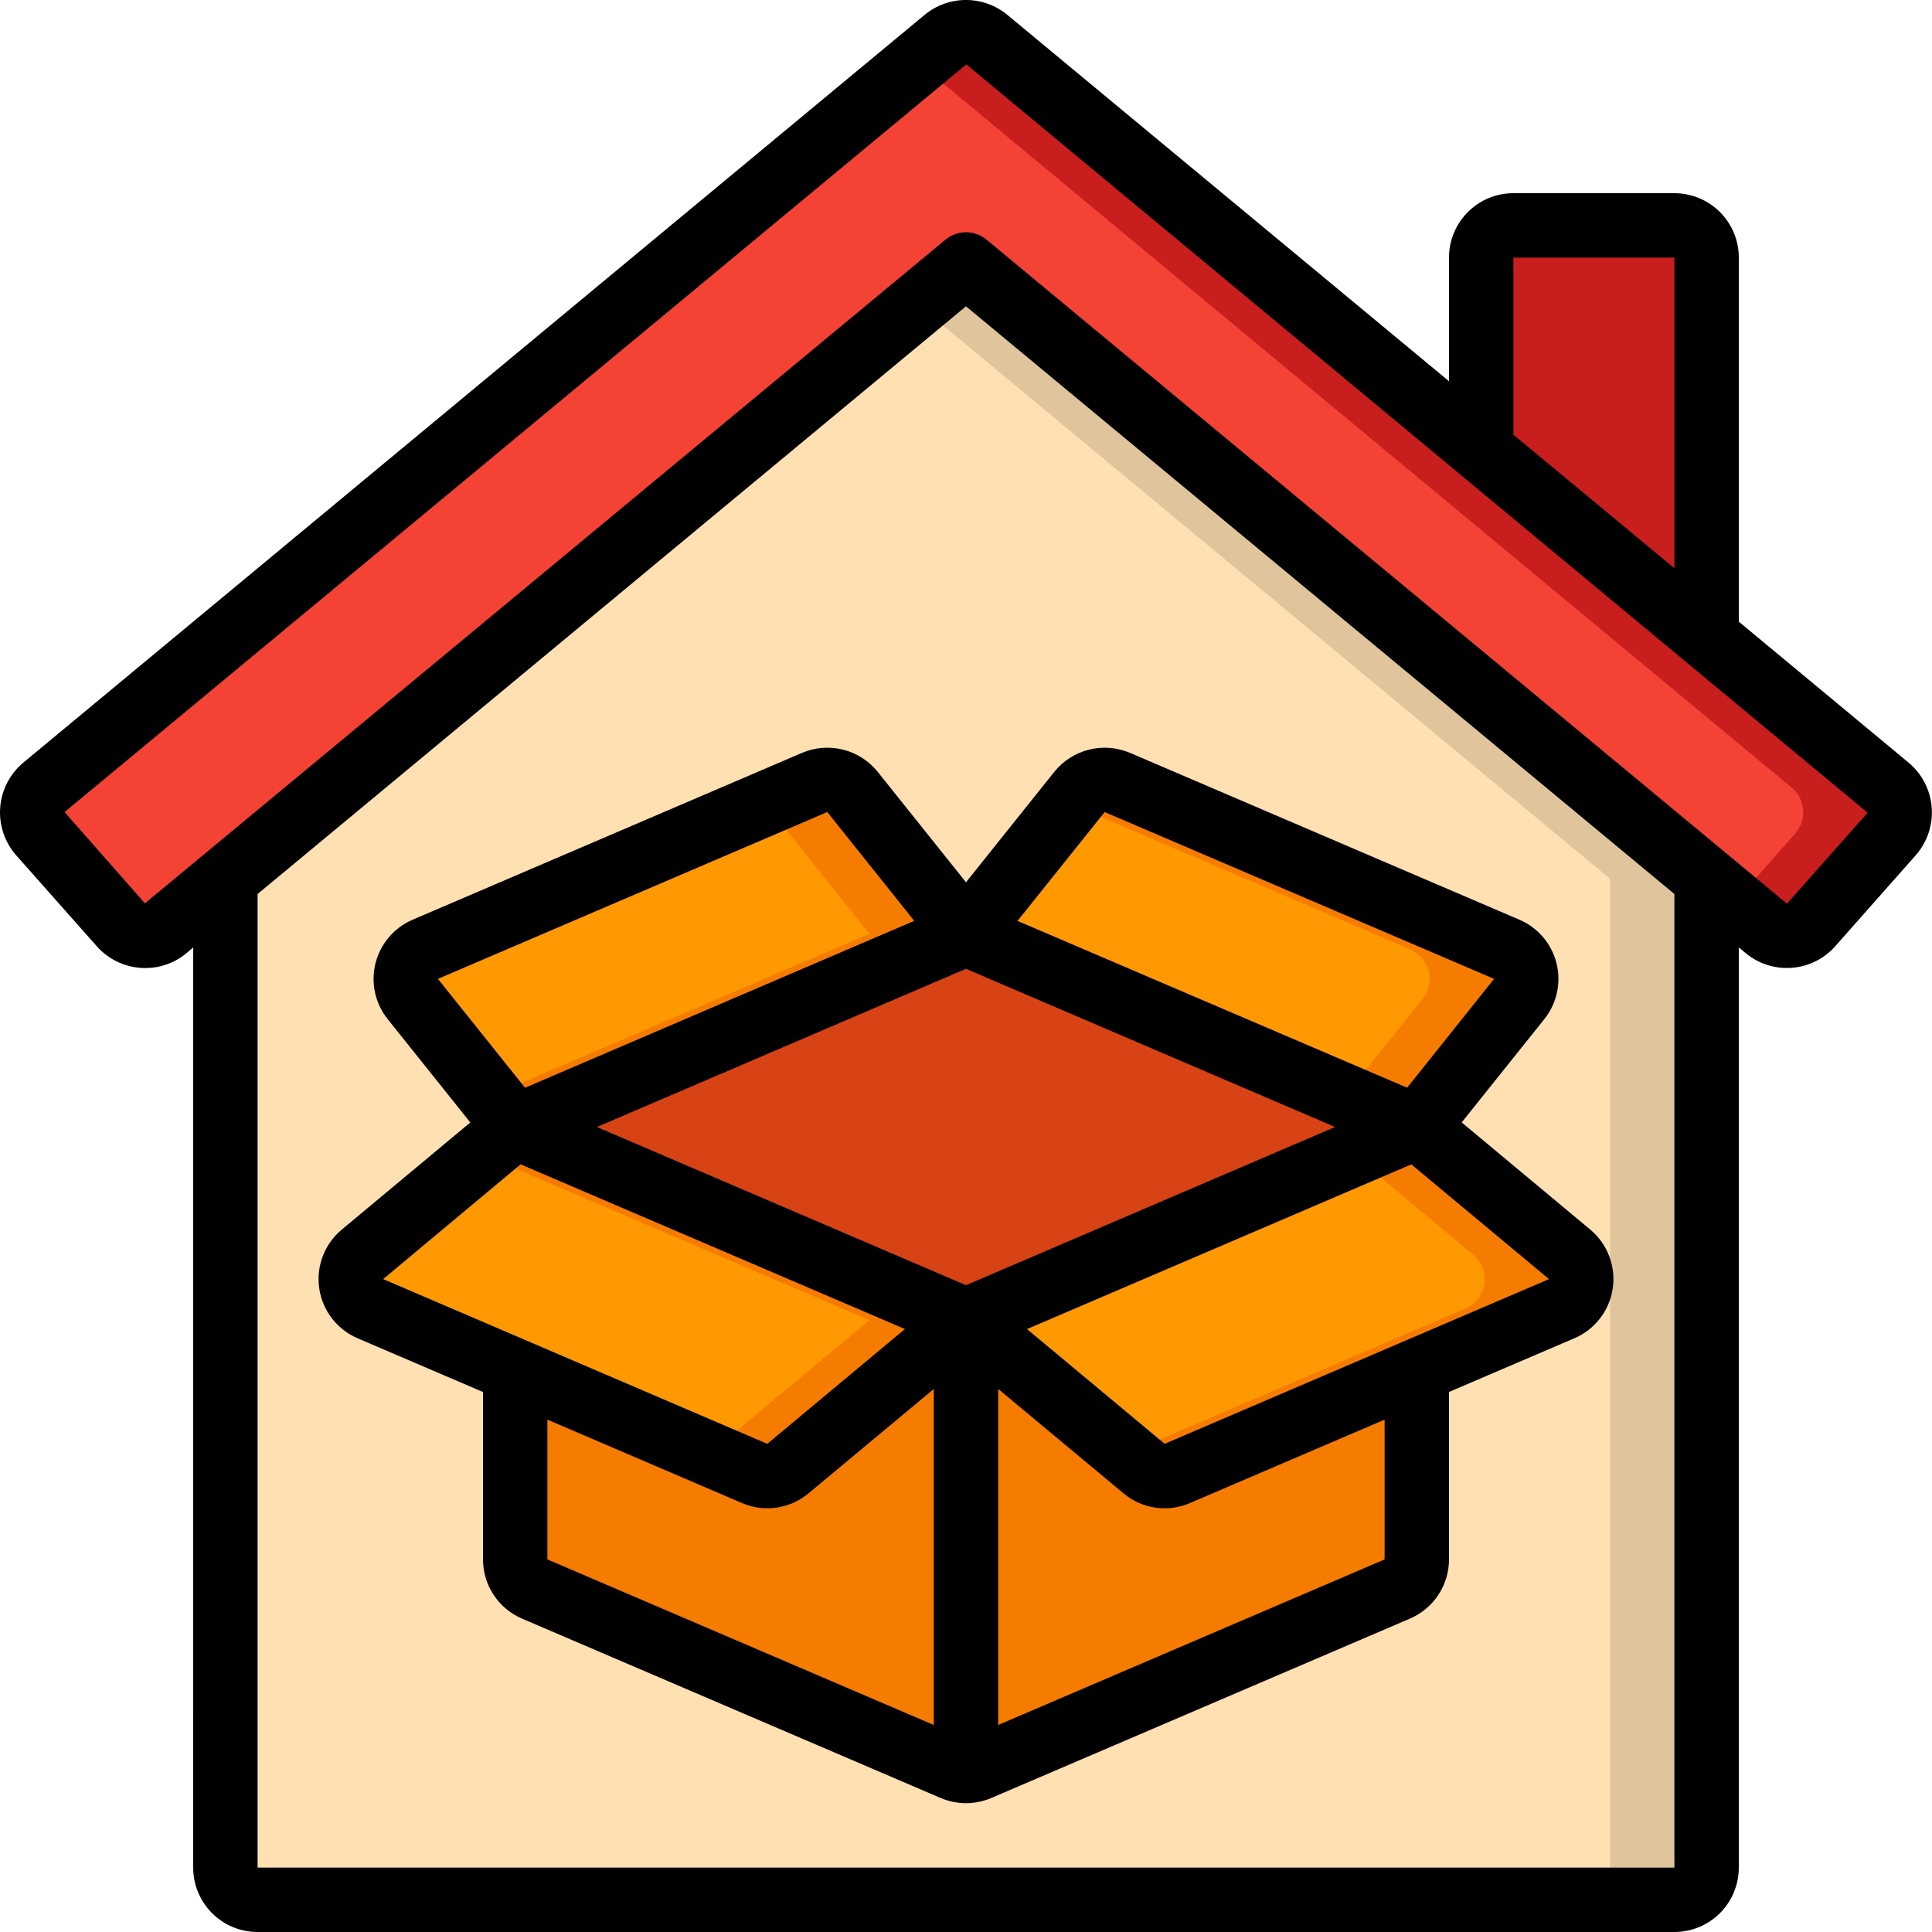 <svg xmlns="http://www.w3.org/2000/svg" width="384pt" height="384pt" viewBox="0 0 384 384" version="1.1">
<g id="surface1257783">
<g id="House-free-icon_99-0"><g id="House_free_icon_99-0"><path style=" stroke:none;fill-rule:nonzero;fill:rgb(100%,87.843%,69.804%);fill-opacity:1;" d="M 339.199 174.656 L 339.199 371.199 C 339.199 372.898 338.527 374.523 337.324 375.727 C 336.125 376.926 334.496 377.602 332.801 377.602 L 51.199 377.602 C 47.664 377.602 44.801 374.734 44.801 371.199 L 44.801 174.656 L 192 52.543 Z M 339.199 174.656 " />
</g></g><g id="House-free-icon_99-1"><g id="House_free_icon_99-1"><path style=" stroke:none;fill-rule:nonzero;fill:rgb(87.451%,76.863%,61.176%);fill-opacity:1;" d="M 192 52.543 L 182.398 60.504 L 320 174.656 L 320 371.199 C 320 372.898 319.324 374.523 318.125 375.727 C 316.926 376.926 315.297 377.602 313.602 377.602 L 332.801 377.602 C 334.496 377.602 336.125 376.926 337.324 375.727 C 338.527 374.523 339.199 372.898 339.199 371.199 L 339.199 174.656 Z M 192 52.543 " />
</g></g><g id="House-free-icon_99-2"><g id="House_free_icon_99-2"><path style=" stroke:none;fill-rule:nonzero;fill:rgb(78.431%,11.765%,11.765%);fill-opacity:1;" d="M 339.199 51.199 L 339.199 126.59 L 294.398 89.406 L 294.398 51.199 C 294.398 47.664 297.266 44.801 300.801 44.801 L 332.801 44.801 C 334.496 44.801 336.125 45.473 337.324 46.676 C 338.527 47.875 339.199 49.504 339.199 51.199 Z M 339.199 51.199 " />
</g></g><g id="House-free-icon_99-3"><g id="House_free_icon_99-3"><path style=" stroke:none;fill-rule:nonzero;fill:rgb(95.686%,26.275%,20.784%);fill-opacity:1;" d="M 375.938 165.762 L 360 183.809 C 357.691 186.434 353.699 186.719 351.039 184.449 L 339.199 174.656 L 192 52.543 L 44.801 174.656 L 32.961 184.449 C 30.301 186.719 26.309 186.434 24 183.809 L 8.062 165.762 C 6.879 164.457 6.281 162.723 6.414 160.969 C 6.551 159.211 7.398 157.59 8.77 156.48 L 187.84 7.871 C 190.258 5.887 193.742 5.887 196.16 7.871 L 294.398 89.406 L 339.199 126.59 L 375.23 156.477 L 375.23 156.48 C 376.602 157.59 377.449 159.211 377.586 160.969 C 377.719 162.723 377.121 164.457 375.938 165.762 Z M 375.938 165.762 " />
</g></g><g id="House-free-icon_99-4"><g id="House_free_icon_99-4"><path style=" stroke:none;fill-rule:nonzero;fill:rgb(78.431%,11.765%,11.765%);fill-opacity:1;" d="M 375.23 156.48 L 339.199 126.594 L 294.398 89.41 L 196.16 7.871 C 193.742 5.887 190.258 5.887 187.84 7.871 L 182.398 12.383 L 275.199 89.406 L 320 126.59 L 356.031 156.477 L 356.031 156.48 C 357.398 157.59 358.25 159.211 358.383 160.969 C 358.516 162.723 357.922 164.457 356.734 165.762 L 344.793 179.285 L 351.039 184.449 C 353.699 186.719 357.691 186.434 360 183.809 L 375.938 165.762 C 377.121 164.457 377.719 162.723 377.586 160.969 C 377.449 159.211 376.602 157.59 375.23 156.48 Z M 375.23 156.48 " />
</g></g><g id="House-free-icon_99-5"><g id="House_free_icon_99-5"><path style=" stroke:none;fill-rule:nonzero;fill:rgb(96.078%,48.627%,0%);fill-opacity:1;" d="M 281.602 272.449 L 281.602 309.953 C 281.598 312.52 280.062 314.84 277.695 315.84 L 194.496 351.488 C 193.535 351.922 192.469 352.074 191.426 351.938 L 192 346.176 L 192 262.398 L 227.391 291.902 C 229.23 293.445 231.781 293.816 233.984 292.863 Z M 281.602 272.449 " />
</g></g><g id="House-free-icon_99-6"><g id="House_free_icon_99-6"><path style=" stroke:none;fill-rule:nonzero;fill:rgb(96.078%,48.627%,0%);fill-opacity:1;" d="M 192 262.398 L 192 346.176 L 191.426 351.938 C 190.758 351.941 190.098 351.789 189.504 351.488 L 106.305 315.84 C 103.938 314.84 102.402 312.52 102.398 309.953 L 102.398 272.449 L 150.016 292.863 C 152.219 293.816 154.77 293.445 156.609 291.902 Z M 192 262.398 " />
</g></g><g id="House-free-icon_99-7"><g id="House_free_icon_99-7"><path style=" stroke:none;fill-rule:nonzero;fill:rgb(100%,59.608%,0.392%);fill-opacity:1;" d="M 301.953 198.594 L 281.602 224 L 192 185.602 L 214.527 157.379 C 216.344 155.141 219.43 154.383 222.078 155.523 L 299.453 188.676 L 299.457 188.672 C 301.297 189.465 302.664 191.07 303.156 193.016 C 303.645 194.961 303.199 197.023 301.953 198.594 Z M 301.953 198.594 " />
</g></g><g id="House-free-icon_99-8"><g id="House_free_icon_99-8"><path style=" stroke:none;fill-rule:nonzero;fill:rgb(96.078%,48.627%,0%);fill-opacity:1;" d="M 299.457 188.672 L 222.078 155.52 C 219.43 154.383 216.348 155.141 214.527 157.375 L 212.664 159.711 L 280.258 188.672 C 282.098 189.465 283.465 191.07 283.957 193.016 C 284.445 194.961 284 197.023 282.754 198.594 L 267.312 217.875 L 281.602 224 L 301.953 198.594 C 303.199 197.023 303.645 194.961 303.156 193.016 C 302.664 191.07 301.297 189.465 299.457 188.672 Z M 299.457 188.672 " />
</g></g><g id="House-free-icon_99-9"><g id="House_free_icon_99-9"><path style=" stroke:none;fill-rule:nonzero;fill:rgb(100%,59.608%,0.392%);fill-opacity:1;" d="M 192 262.398 L 156.609 291.902 C 154.77 293.445 152.219 293.816 150.016 292.863 L 102.398 272.449 L 73.598 260.098 L 73.602 260.098 C 71.555 259.234 70.105 257.367 69.777 255.168 C 69.449 252.973 70.293 250.766 72 249.344 L 102.398 224 Z M 192 262.398 " />
</g></g><g id="House-free-icon_99-10"><g id="House_free_icon_99-10"><path style=" stroke:none;fill-rule:nonzero;fill:rgb(96.078%,48.627%,0%);fill-opacity:1;" d="M 102.398 224 L 95.875 229.434 L 172.801 262.398 L 140.93 288.965 L 150.02 292.863 L 150.016 292.863 C 152.219 293.816 154.77 293.445 156.609 291.902 L 192 262.398 Z M 102.398 224 " />
</g></g><g id="House-free-icon_99-11"><g id="House_free_icon_99-11"><path style=" stroke:none;fill-rule:nonzero;fill:rgb(100%,59.608%,0.392%);fill-opacity:1;" d="M 192 185.602 L 102.398 224 L 82.047 198.594 C 80.801 197.023 80.355 194.961 80.844 193.016 C 81.336 191.07 82.703 189.465 84.543 188.672 L 161.922 155.52 C 164.57 154.379 167.656 155.137 169.473 157.375 Z M 192 185.602 " />
</g></g><g id="House-free-icon_99-12"><g id="House_free_icon_99-12"><path style=" stroke:none;fill-rule:nonzero;fill:rgb(96.078%,48.627%,0%);fill-opacity:1;" d="M 169.473 157.375 C 167.652 155.141 164.57 154.383 161.922 155.52 L 152.137 159.711 L 172.801 185.602 L 97.492 217.875 L 102.398 224 L 192 185.602 Z M 169.473 157.375 " />
</g></g><g id="House-free-icon_99-13"><g id="House_free_icon_99-13"><path style=" stroke:none;fill-rule:nonzero;fill:rgb(84.706%,26.275%,8.235%);fill-opacity:1;" d="M 281.602 224 L 192 262.398 L 102.398 224 L 192 185.602 Z M 281.602 224 " />
</g></g><g id="House-free-icon_99-14"><g id="House_free_icon_99-14"><path style=" stroke:none;fill-rule:nonzero;fill:rgb(100%,59.608%,0.392%);fill-opacity:1;" d="M 310.398 260.098 L 281.602 272.449 L 233.984 292.863 C 231.781 293.816 229.23 293.445 227.391 291.902 L 192 262.398 L 281.602 224 L 312 249.344 C 313.707 250.766 314.551 252.973 314.223 255.168 C 313.895 257.367 312.445 259.234 310.398 260.098 Z M 310.398 260.098 " />
</g></g><g id="House-free-icon_99-15"><g id="House_free_icon_99-15"><path style=" stroke:none;fill-rule:nonzero;fill:rgb(96.078%,48.627%,0%);fill-opacity:1;" d="M 312 249.344 L 281.602 224 L 268.922 229.434 L 292.801 249.344 C 294.508 250.766 295.348 252.973 295.023 255.168 C 294.695 257.367 293.246 259.234 291.199 260.098 L 262.398 272.449 L 223.871 288.969 L 227.391 291.906 L 227.391 291.902 C 229.23 293.445 231.781 293.816 233.984 292.863 L 281.602 272.449 L 310.402 260.098 L 310.398 260.098 C 312.445 259.234 313.895 257.367 314.223 255.168 C 314.551 252.973 313.707 250.766 312 249.344 Z M 312 249.344 " />
</g></g><g id="House-free-icon_99-16"><g id="House_free_icon_99-16"><path style=" stroke:none;fill-rule:nonzero;fill:rgb(0%,0%,0%);fill-opacity:1;" d="M 345.602 123.559 L 345.602 51.199 C 345.602 47.805 344.25 44.551 341.852 42.148 C 339.449 39.75 336.195 38.398 332.801 38.398 L 300.801 38.398 C 293.73 38.398 288 44.129 288 51.199 L 288 75.773 L 200.23 2.965 C 195.453 -0.992 188.539 -0.992 183.762 2.965 L 4.664 151.551 C 1.977 153.781 0.309 157.004 0.039 160.484 C -0.23 163.965 0.926 167.406 3.238 170.023 L 19.199 188.031 C 23.809 193.277 31.762 193.895 37.121 189.406 L 38.402 188.305 L 38.398 371.199 C 38.398 378.27 44.129 384 51.199 384 L 332.801 384 C 336.195 384 339.449 382.652 341.852 380.25 C 344.25 377.852 345.602 374.594 345.602 371.199 L 345.602 188.309 L 346.926 189.41 L 346.926 189.406 C 352.27 193.879 360.203 193.266 364.801 188.031 L 380.738 170.023 L 380.734 170.023 C 383.055 167.41 384.211 163.969 383.941 160.484 C 383.676 157.004 382.004 153.781 379.316 151.551 Z M 300.801 51.199 L 332.801 51.199 L 332.801 112.941 L 300.801 86.398 Z M 332.801 371.199 L 51.199 371.199 L 51.199 177.691 L 192 60.883 L 332.801 177.688 Z M 355.234 179.543 L 355.23 179.547 C 355.195 179.582 355.137 179.582 355.098 179.547 L 196.09 47.641 C 193.719 45.672 190.281 45.672 187.91 47.641 L 28.801 179.547 L 12.84 161.402 L 192.062 12.801 L 371.199 161.535 Z M 355.234 179.543 " />
</g></g><g id="House-free-icon_99-17"><g id="House_free_icon_99-17"><path style=" stroke:none;fill-rule:nonzero;fill:rgb(0%,0%,0%);fill-opacity:1;" d="M 174.438 153.395 C 170.832 148.922 164.691 147.391 159.406 149.637 L 82.012 182.801 L 82.008 182.805 C 78.336 184.379 75.605 187.578 74.633 191.457 C 73.66 195.336 74.559 199.445 77.055 202.566 L 93.477 223.098 L 67.922 244.398 C 64.5 247.25 62.809 251.672 63.453 256.082 C 64.094 260.488 66.984 264.242 71.078 265.996 L 96 276.672 L 96 309.953 C 96 315.074 99.055 319.699 103.762 321.715 L 186.961 357.363 L 186.965 357.363 C 190.18 358.738 193.816 358.738 197.031 357.363 L 280.23 321.715 C 284.941 319.699 288 315.07 288 309.945 L 288 276.664 L 312.922 265.988 L 312.922 265.992 C 317.016 264.238 319.906 260.48 320.547 256.074 C 321.191 251.668 319.5 247.242 316.078 244.391 L 290.523 223.09 L 306.945 202.559 C 309.441 199.438 310.34 195.328 309.367 191.449 C 308.395 187.574 305.664 184.371 301.992 182.797 L 224.598 149.637 L 224.594 149.637 C 219.305 147.391 213.164 148.926 209.555 153.402 L 192 175.359 Z M 192 255.438 L 118.645 224 L 192 192.562 L 265.355 224 Z M 87.039 194.559 L 164.43 161.395 L 181.711 183.027 L 104.359 216.199 Z M 103.473 231.422 L 179.863 264.156 L 152.508 286.973 L 76.156 254.23 Z M 108.801 282.164 L 147.48 298.746 C 151.902 300.648 157.02 299.898 160.711 296.805 L 185.602 276.07 L 185.602 342.855 L 108.801 309.945 Z M 275.199 309.945 L 198.398 342.855 L 198.398 276.062 L 223.289 296.797 L 223.289 296.801 C 226.977 299.902 232.102 300.652 236.523 298.738 L 275.199 282.164 Z M 231.488 286.969 L 204.121 264.164 L 280.512 231.43 L 307.879 254.234 Z M 219.559 161.402 L 296.961 194.559 L 279.68 216.191 L 202.238 183.039 Z M 219.559 161.402 " />
</g></g></g>
</svg>